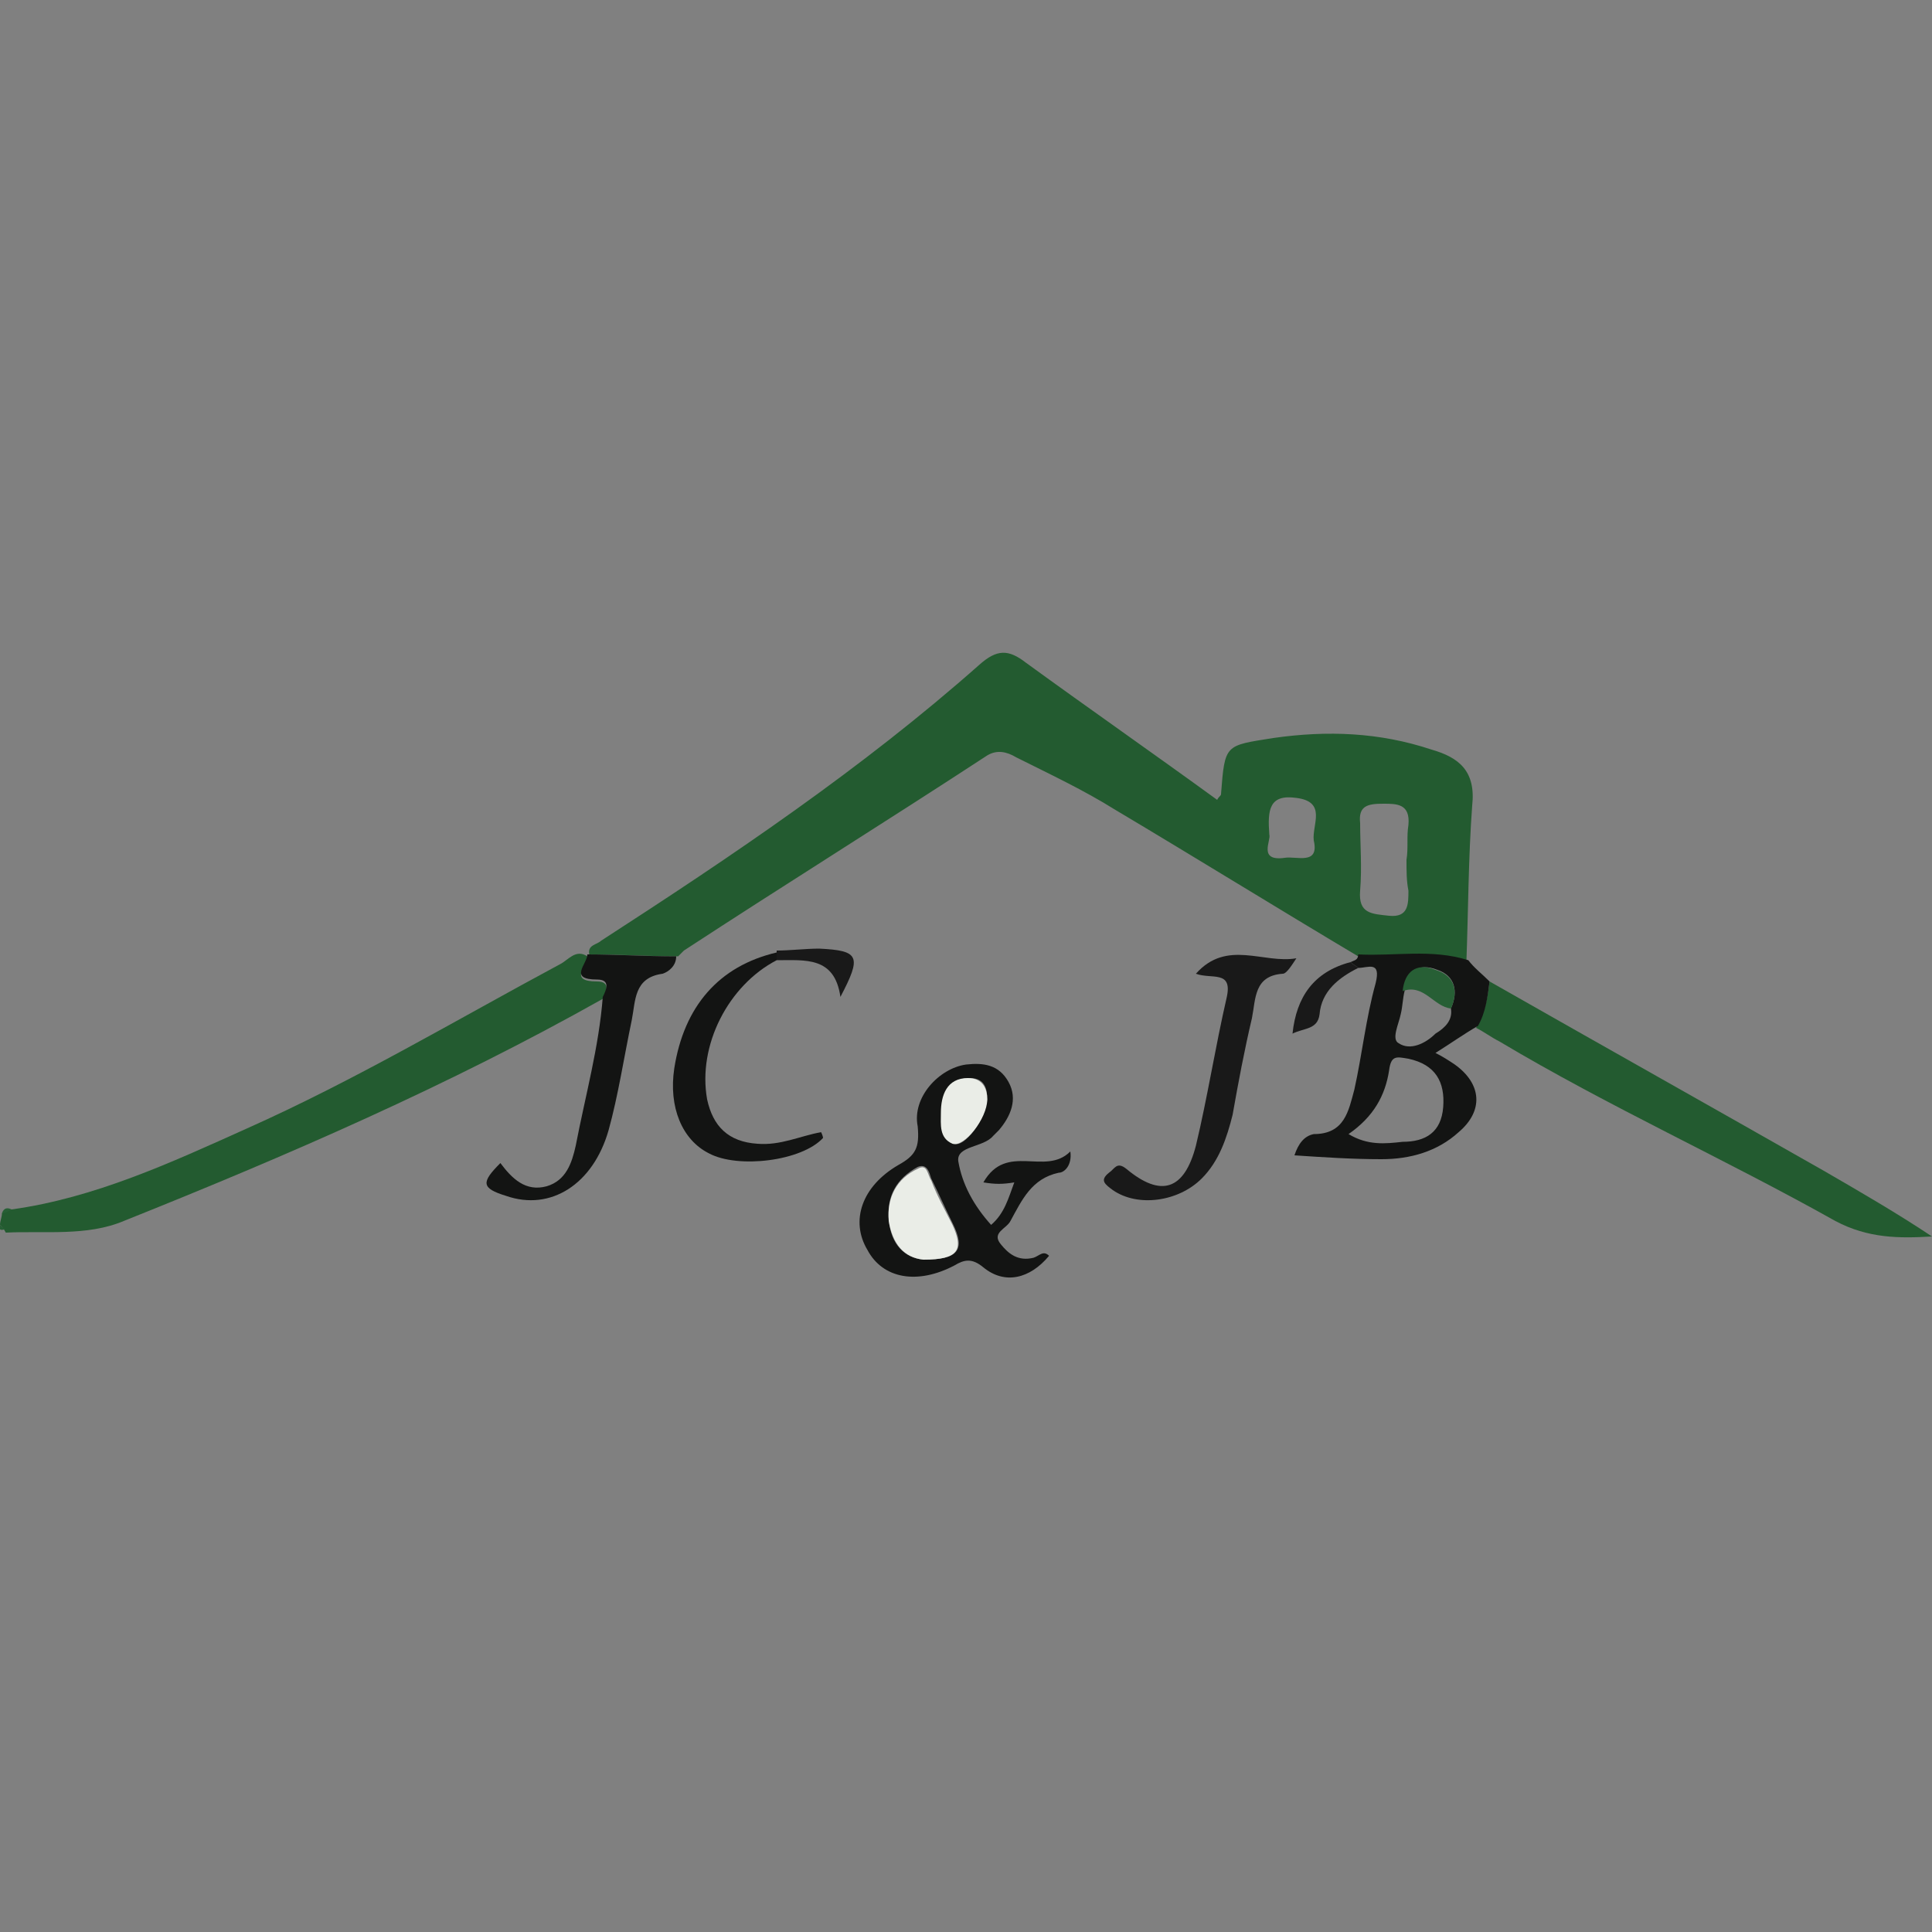 <?xml version="1.0" encoding="utf-8"?>
<!-- Generator: Adobe Illustrator 23.0.3, SVG Export Plug-In . SVG Version: 6.00 Build 0)  -->
<svg version="1.1" id="Layer_1" xmlns="http://www.w3.org/2000/svg" xmlns:xlink="http://www.w3.org/1999/xlink" x="0px" y="0px"
	 viewBox="0 0 100 100" style="enable-background:new 0 0 100 100;" xml:space="preserve">
<rect x="0" y="0" width="100" height="100" fill="#808080" stroke="none"/>
<style type="text/css">
	.st0{fill:#235B30;}
	.st1{fill:#131413;}
	.st2{fill:#191919;}
	.st3{fill:#275F35;}
	.st4{fill:#EAEDE7;}
</style>
<g>
	<path class="st0" d="M70.3,49.5c-4.2-2.5-8.4-5.1-12.6-7.6c-1.6-1-3.3-1.8-5.1-2.7c-0.5-0.3-1-0.4-1.5-0.1
		c-5.2,3.4-10.5,6.7-15.7,10.1c-0.1,0.1-0.2,0.2-0.3,0.3c-1.5,0-3-0.1-4.6-0.1c-0.1-0.5,0.4-0.5,0.6-0.7c6.8-4.4,13.5-8.9,19.6-14.3
		c0.9-0.8,1.5-0.8,2.4-0.1c3.3,2.4,6.6,4.7,9.9,7.1c0.1-0.2,0.2-0.2,0.2-0.3c0.2-2.6,0.2-2.5,2.7-2.9c2.8-0.4,5.5-0.3,8.2,0.6
		c1.4,0.4,2.3,1.1,2.1,2.9c-0.2,2.7-0.2,5.4-0.3,8.1C74.1,49.1,72.2,49.6,70.3,49.5z M72.8,44.5C72.8,44.5,72.8,44.5,72.8,44.5
		c0.1-0.6,0-1.2,0.1-1.8c0.1-1.1-0.6-1.1-1.3-1.1c-0.8,0-1.3,0.1-1.2,1c0,1.1,0.1,2.3,0,3.5c-0.1,1.2,0.6,1.2,1.5,1.3
		c1,0.1,1-0.6,1-1.3C72.8,45.6,72.8,45.1,72.8,44.5z M65.7,43.2c0.1,0.3-0.6,1.4,0.8,1.2c0.6-0.1,1.8,0.4,1.5-0.9
		c-0.1-0.8,0.7-2-0.9-2.2C65.7,41.1,65.6,41.9,65.7,43.2z"/>
	<path class="st0" d="M0,63.4c0-0.2,0.1-0.4,0.1-0.6c0.2-0.1,0.3-0.2,0.5-0.2c4.3-0.6,8.2-2.4,12.2-4.2c5.6-2.5,10.8-5.6,16.2-8.5
		c0.4-0.2,0.8-0.8,1.4-0.4c0,0.5-1,1.3,0.5,1.3c0.7,0,0.5,0.5,0.3,0.9c-8,4.5-16.3,8.1-24.8,11.5c-1.9,0.8-4.1,0.5-6.1,0.6
		C0.2,63.6,0.1,63.5,0,63.4z"/>
	<path class="st0" d="M77.1,50.8c5.8,3.3,11.5,6.5,17.3,9.8c1.9,1.1,3.8,2.2,5.6,3.4c-1.7,0.1-3.3,0.1-5-0.8
		c-5.7-3.2-11.7-5.9-17.4-9.3c-0.4-0.2-0.8-0.5-1.2-0.7C76.9,52.3,77,51.6,77.1,50.8z"/>
	<path class="st1" d="M50.9,61.2c1.2-2.1,3.2-0.3,4.5-1.6c0.1,0.7-0.3,1.1-0.6,1.1c-1.4,0.3-1.9,1.4-2.5,2.5c-0.2,0.4-1,0.6-0.5,1.2
		c0.4,0.5,0.9,0.9,1.7,0.7c0.3-0.1,0.5-0.4,0.8-0.1c-1,1.2-2.3,1.5-3.4,0.6c-0.6-0.5-1-0.4-1.5-0.1c-1.9,1-3.7,0.7-4.5-0.8
		c-0.9-1.5-0.3-3.3,1.6-4.4c0.9-0.5,1.1-0.9,1-2c-0.3-1.5,1.1-3,2.5-3.2c0.9-0.1,1.7,0,2.2,0.9c0.5,0.9,0.1,1.8-0.5,2.5
		c-0.1,0.1-0.2,0.2-0.3,0.3c-0.5,0.6-1.9,0.5-1.8,1.3c0.2,1.2,0.8,2.3,1.7,3.3c0.7-0.6,0.9-1.4,1.2-2.2
		C51.9,61.3,51.5,61.3,50.9,61.2z M47.8,65.2c1.8,0,2.2-0.5,1.5-1.9c-0.4-0.8-0.7-1.5-1.1-2.3c-0.1-0.3-0.2-0.8-0.7-0.6
		c-1.1,0.6-1.6,1.5-1.5,2.7C46.1,64.4,46.8,65.1,47.8,65.2z M51.1,56.9c0-0.5-0.1-1.1-0.9-1.1c-1.1,0-1.4,0.9-1.4,1.8
		c0,0.6-0.1,1.4,0.6,1.6C49.9,59.4,51,58,51.1,56.9z"/>
	<path class="st1" d="M77.1,50.8c-0.1,0.8-0.2,1.6-0.6,2.3c-0.7,0.4-1.4,0.9-2.2,1.4c0.4,0.2,0.7,0.4,1,0.6c1.4,1,1.5,2.4,0.2,3.5
		c-1.1,1-2.5,1.4-4,1.4c-1.5,0-3-0.1-4.5-0.2c0.2-0.6,0.5-1,1-1.1c1.6,0,1.8-1.2,2.1-2.3c0.4-1.8,0.6-3.7,1.1-5.5
		c0.3-1.2-0.4-0.8-0.9-0.8c-0.1-0.1-0.3-0.2-0.4-0.3c0.2-0.1,0.4-0.1,0.4-0.4c1.9,0.1,3.8-0.3,5.7,0.3
		C76.3,50.1,76.7,50.4,77.1,50.8z M75.1,52.2c0.4-0.9,0.2-1.7-0.7-2c-1-0.4-1.6,0.1-1.7,1.1c-0.1,0.4-0.1,0.8-0.2,1.2
		C72.4,53,72,53.8,72.4,54c0.6,0.4,1.4,0,1.9-0.5C74.8,53.2,75.2,52.8,75.1,52.2z M69.8,58.7c1,0.6,1.9,0.5,2.8,0.4
		c1.2,0,2-0.5,2.1-1.8c0.1-1.3-0.4-2.2-1.8-2.5c-0.6-0.1-0.9-0.2-1,0.6C71.7,56.7,71.1,57.8,69.8,58.7z"/>
	<path class="st2" d="M61.9,50.4c1.6-1.8,3.5-0.5,5.2-0.8c-0.2,0.3-0.5,0.8-0.7,0.8c-1.5,0.1-1.4,1.3-1.6,2.3c-0.4,1.7-0.7,3.3-1,5
		c-0.3,1.2-0.7,2.4-1.6,3.3c-1.2,1.2-3.3,1.5-4.6,0.6c-0.4-0.3-0.7-0.5-0.2-0.9c0.3-0.2,0.4-0.6,0.9-0.2c1.8,1.5,3,1.1,3.6-1.2
		c0.6-2.5,1-5.1,1.6-7.7C63.8,50.2,62.7,50.7,61.9,50.4z"/>
	<path class="st1" d="M31.2,51.6c0.2-0.4,0.4-0.9-0.3-0.9c-1.5,0-0.5-0.8-0.5-1.3c0,0,0,0,0,0c1.5,0,3,0.1,4.6,0.1
		c0,0.5-0.4,0.8-0.7,0.9c-1.5,0.2-1.4,1.4-1.6,2.4c-0.4,1.9-0.7,3.9-1.2,5.7c-0.8,2.8-3,4.2-5.3,3.4c-1.3-0.4-1.3-0.7-0.3-1.7
		c0.6,0.8,1.3,1.5,2.4,1.2c1-0.3,1.3-1.2,1.5-2.1C30.3,56.7,31,54.2,31.2,51.6z"/>
	<path class="st1" d="M40.2,49.7c-2.5,1.3-4.1,4.4-3.6,7.2c0.3,1.4,1.1,2.2,2.6,2.3c1.2,0.1,2.2-0.4,3.3-0.6
		c0.1,0.2,0.1,0.3,0.1,0.3c-1.1,1.2-4.4,1.6-5.9,0.8c-1.4-0.7-2.1-2.4-1.8-4.4c0.5-3.2,2.3-5.3,5.3-6C40.2,49.4,40.2,49.6,40.2,49.7
		z"/>
	<path class="st2" d="M69.9,49.8c0.1,0.1,0.3,0.2,0.4,0.3c-1,0.5-1.9,1.2-2,2.4c-0.1,0.8-0.8,0.7-1.4,1C67.1,51.6,68,50.3,69.9,49.8
		z"/>
	<path class="st2" d="M40.2,49.7c0-0.2,0-0.3,0-0.5c0.7,0,1.5-0.1,2.2-0.1c2.1,0.1,2.2,0.4,1.1,2.5C43.2,49.5,41.7,49.7,40.2,49.7z"
		/>
	<path class="st3" d="M0.6,62.6c-0.2,0.1-0.3,0.2-0.5,0.2C0.2,62.5,0.4,62.5,0.6,62.6z"/>
	<path class="st3" d="M0,63.4c0.1,0.1,0.2,0.2,0.3,0.2C0.1,63.7-0.1,63.7,0,63.4z"/>
	<path class="st4" d="M47.8,65.2c-1-0.1-1.6-0.8-1.8-2c-0.1-1.2,0.4-2.2,1.5-2.7c0.5-0.3,0.5,0.3,0.7,0.6c0.3,0.8,0.7,1.5,1.1,2.3
		C49.9,64.7,49.6,65.2,47.8,65.2z"/>
	<path class="st4" d="M51.1,56.9c0,1-1.2,2.5-1.8,2.3c-0.7-0.3-0.6-1-0.6-1.6c0-0.9,0.3-1.8,1.4-1.8C50.9,55.8,51.1,56.4,51.1,56.9z
		"/>
	<path class="st3" d="M75.1,52.2c-0.9-0.1-1.4-1.3-2.5-0.9c0.1-1,0.7-1.5,1.7-1.1C75.3,50.5,75.5,51.3,75.1,52.2z"/>
</g>
</svg>
